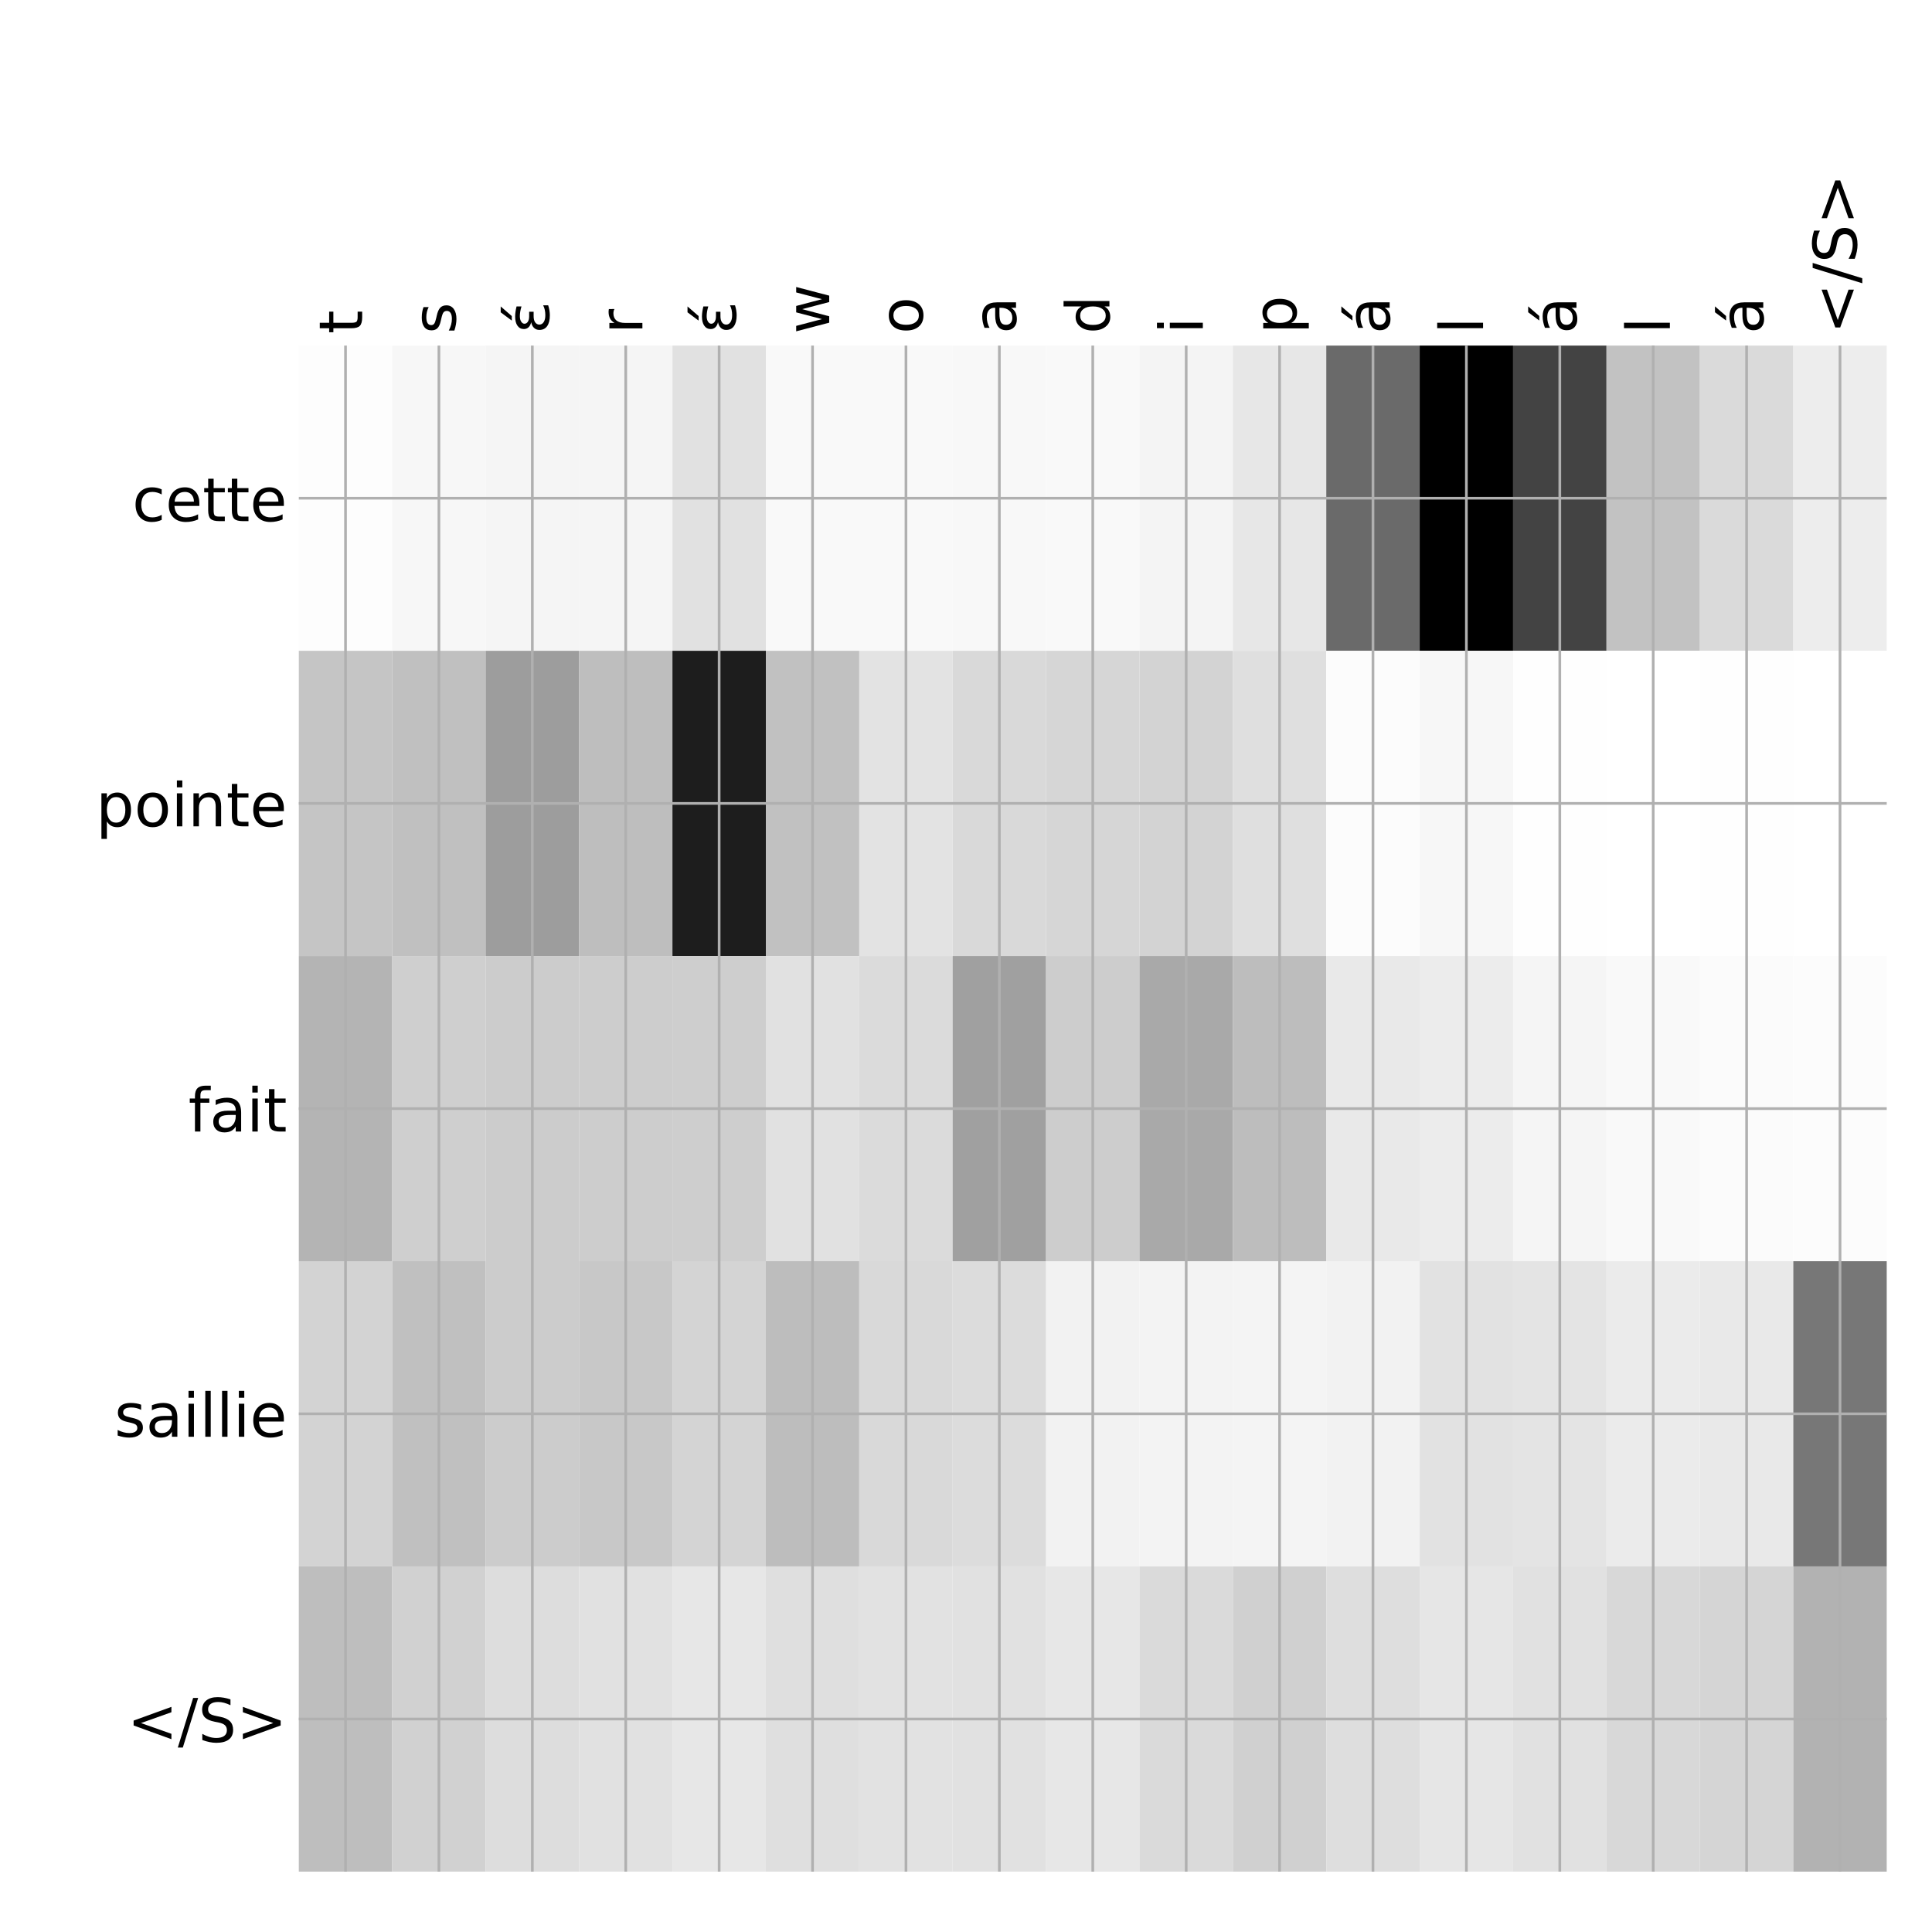 <?xml version="1.0" encoding="utf-8" standalone="no"?>
<!DOCTYPE svg PUBLIC "-//W3C//DTD SVG 1.1//EN"
  "http://www.w3.org/Graphics/SVG/1.1/DTD/svg11.dtd">
<!-- Created with matplotlib (http://matplotlib.org/) -->
<svg height="576pt" version="1.1" viewBox="0 0 576 576" width="576pt" xmlns="http://www.w3.org/2000/svg" xmlns:xlink="http://www.w3.org/1999/xlink">
 <defs>
  <style type="text/css">
*{stroke-linecap:butt;stroke-linejoin:round;}
  </style>
 </defs>
 <g id="figure_1">
  <g id="patch_1">
   <path d="M 0 576 
L 576 576 
L 576 0 
L 0 0 
z
" style="fill:#ffffff;"/>
  </g>
  <g id="axes_1">
   <g id="PolyCollection_1">
    <path clip-path="url(#p5caaf82ba9)" d="M 89.088 103.033 
L 89.088 194.027 
L 116.935 194.027 
L 116.935 103.033 
L 89.088 103.033 
z
" style="fill:#fdfdfd;"/>
    <path clip-path="url(#p5caaf82ba9)" d="M 116.935 103.033 
L 116.935 194.027 
L 144.783 194.027 
L 144.783 103.033 
L 116.935 103.033 
z
" style="fill:#f7f7f7;"/>
    <path clip-path="url(#p5caaf82ba9)" d="M 144.783 103.033 
L 144.783 194.027 
L 172.631 194.027 
L 172.631 103.033 
L 144.783 103.033 
z
" style="fill:#f5f5f5;"/>
    <path clip-path="url(#p5caaf82ba9)" d="M 172.631 103.033 
L 172.631 194.027 
L 200.479 194.027 
L 200.479 103.033 
L 172.631 103.033 
z
" style="fill:#f5f5f5;"/>
    <path clip-path="url(#p5caaf82ba9)" d="M 200.479 103.033 
L 200.479 194.027 
L 228.326 194.027 
L 228.326 103.033 
L 200.479 103.033 
z
" style="fill:#e1e1e1;"/>
    <path clip-path="url(#p5caaf82ba9)" d="M 228.326 103.033 
L 228.326 194.027 
L 256.174 194.027 
L 256.174 103.033 
L 228.326 103.033 
z
" style="fill:#f9f9f9;"/>
    <path clip-path="url(#p5caaf82ba9)" d="M 256.174 103.033 
L 256.174 194.027 
L 284.022 194.027 
L 284.022 103.033 
L 256.174 103.033 
z
" style="fill:#f9f9f9;"/>
    <path clip-path="url(#p5caaf82ba9)" d="M 284.022 103.033 
L 284.022 194.027 
L 311.87 194.027 
L 311.87 103.033 
L 284.022 103.033 
z
" style="fill:#f8f8f8;"/>
    <path clip-path="url(#p5caaf82ba9)" d="M 311.87 103.033 
L 311.87 194.027 
L 339.718 194.027 
L 339.718 103.033 
L 311.87 103.033 
z
" style="fill:#f9f9f9;"/>
    <path clip-path="url(#p5caaf82ba9)" d="M 339.718 103.033 
L 339.718 194.027 
L 367.565 194.027 
L 367.565 103.033 
L 339.718 103.033 
z
" style="fill:#f4f4f4;"/>
    <path clip-path="url(#p5caaf82ba9)" d="M 367.565 103.033 
L 367.565 194.027 
L 395.413 194.027 
L 395.413 103.033 
L 367.565 103.033 
z
" style="fill:#e7e7e7;"/>
    <path clip-path="url(#p5caaf82ba9)" d="M 395.413 103.033 
L 395.413 194.027 
L 423.261 194.027 
L 423.261 103.033 
L 395.413 103.033 
z
" style="fill:#6a6a6a;"/>
    <path clip-path="url(#p5caaf82ba9)" d="M 423.261 103.033 
L 423.261 194.027 
L 451.109 194.027 
L 451.109 103.033 
L 423.261 103.033 
z
"/>
    <path clip-path="url(#p5caaf82ba9)" d="M 451.109 103.033 
L 451.109 194.027 
L 478.957 194.027 
L 478.957 103.033 
L 451.109 103.033 
z
" style="fill:#434343;"/>
    <path clip-path="url(#p5caaf82ba9)" d="M 478.957 103.033 
L 478.957 194.027 
L 506.804 194.027 
L 506.804 103.033 
L 478.957 103.033 
z
" style="fill:#c2c2c2;"/>
    <path clip-path="url(#p5caaf82ba9)" d="M 506.804 103.033 
L 506.804 194.027 
L 534.652 194.027 
L 534.652 103.033 
L 506.804 103.033 
z
" style="fill:#dadada;"/>
    <path clip-path="url(#p5caaf82ba9)" d="M 534.652 103.033 
L 534.652 194.027 
L 562.5 194.027 
L 562.5 103.033 
L 534.652 103.033 
z
" style="fill:#ededed;"/>
    <path clip-path="url(#p5caaf82ba9)" d="M 89.088 194.027 
L 89.088 285.02 
L 116.935 285.02 
L 116.935 194.027 
L 89.088 194.027 
z
" style="fill:#c5c5c5;"/>
    <path clip-path="url(#p5caaf82ba9)" d="M 116.935 194.027 
L 116.935 285.02 
L 144.783 285.02 
L 144.783 194.027 
L 116.935 194.027 
z
" style="fill:#c0c0c0;"/>
    <path clip-path="url(#p5caaf82ba9)" d="M 144.783 194.027 
L 144.783 285.02 
L 172.631 285.02 
L 172.631 194.027 
L 144.783 194.027 
z
" style="fill:#9d9d9d;"/>
    <path clip-path="url(#p5caaf82ba9)" d="M 172.631 194.027 
L 172.631 285.02 
L 200.479 285.02 
L 200.479 194.027 
L 172.631 194.027 
z
" style="fill:#bebebe;"/>
    <path clip-path="url(#p5caaf82ba9)" d="M 200.479 194.027 
L 200.479 285.02 
L 228.326 285.02 
L 228.326 194.027 
L 200.479 194.027 
z
" style="fill:#1d1d1d;"/>
    <path clip-path="url(#p5caaf82ba9)" d="M 228.326 194.027 
L 228.326 285.02 
L 256.174 285.02 
L 256.174 194.027 
L 228.326 194.027 
z
" style="fill:#c1c1c1;"/>
    <path clip-path="url(#p5caaf82ba9)" d="M 256.174 194.027 
L 256.174 285.02 
L 284.022 285.02 
L 284.022 194.027 
L 256.174 194.027 
z
" style="fill:#e3e3e3;"/>
    <path clip-path="url(#p5caaf82ba9)" d="M 284.022 194.027 
L 284.022 285.02 
L 311.87 285.02 
L 311.87 194.027 
L 284.022 194.027 
z
" style="fill:#d9d9d9;"/>
    <path clip-path="url(#p5caaf82ba9)" d="M 311.87 194.027 
L 311.87 285.02 
L 339.718 285.02 
L 339.718 194.027 
L 311.87 194.027 
z
" style="fill:#d6d6d6;"/>
    <path clip-path="url(#p5caaf82ba9)" d="M 339.718 194.027 
L 339.718 285.02 
L 367.565 285.02 
L 367.565 194.027 
L 339.718 194.027 
z
" style="fill:#d3d3d3;"/>
    <path clip-path="url(#p5caaf82ba9)" d="M 367.565 194.027 
L 367.565 285.02 
L 395.413 285.02 
L 395.413 194.027 
L 367.565 194.027 
z
" style="fill:#dfdfdf;"/>
    <path clip-path="url(#p5caaf82ba9)" d="M 395.413 194.027 
L 395.413 285.02 
L 423.261 285.02 
L 423.261 194.027 
L 395.413 194.027 
z
" style="fill:#fcfcfc;"/>
    <path clip-path="url(#p5caaf82ba9)" d="M 423.261 194.027 
L 423.261 285.02 
L 451.109 285.02 
L 451.109 194.027 
L 423.261 194.027 
z
" style="fill:#f7f7f7;"/>
    <path clip-path="url(#p5caaf82ba9)" d="M 451.109 194.027 
L 451.109 285.02 
L 478.957 285.02 
L 478.957 194.027 
L 451.109 194.027 
z
" style="fill:#fefefe;"/>
    <path clip-path="url(#p5caaf82ba9)" d="M 478.957 194.027 
L 478.957 285.02 
L 506.804 285.02 
L 506.804 194.027 
L 478.957 194.027 
z
" style="fill:#ffffff;"/>
    <path clip-path="url(#p5caaf82ba9)" d="M 506.804 194.027 
L 506.804 285.02 
L 534.652 285.02 
L 534.652 194.027 
L 506.804 194.027 
z
" style="fill:#fefefe;"/>
    <path clip-path="url(#p5caaf82ba9)" d="M 534.652 194.027 
L 534.652 285.02 
L 562.5 285.02 
L 562.5 194.027 
L 534.652 194.027 
z
" style="fill:#ffffff;"/>
    <path clip-path="url(#p5caaf82ba9)" d="M 89.088 285.02 
L 89.088 376.013 
L 116.935 376.013 
L 116.935 285.02 
L 89.088 285.02 
z
" style="fill:#b4b4b4;"/>
    <path clip-path="url(#p5caaf82ba9)" d="M 116.935 285.02 
L 116.935 376.013 
L 144.783 376.013 
L 144.783 285.02 
L 116.935 285.02 
z
" style="fill:#cfcfcf;"/>
    <path clip-path="url(#p5caaf82ba9)" d="M 144.783 285.02 
L 144.783 376.013 
L 172.631 376.013 
L 172.631 285.02 
L 144.783 285.02 
z
" style="fill:#cccccc;"/>
    <path clip-path="url(#p5caaf82ba9)" d="M 172.631 285.02 
L 172.631 376.013 
L 200.479 376.013 
L 200.479 285.02 
L 172.631 285.02 
z
" style="fill:#cdcdcd;"/>
    <path clip-path="url(#p5caaf82ba9)" d="M 200.479 285.02 
L 200.479 376.013 
L 228.326 376.013 
L 228.326 285.02 
L 200.479 285.02 
z
" style="fill:#cecece;"/>
    <path clip-path="url(#p5caaf82ba9)" d="M 228.326 285.02 
L 228.326 376.013 
L 256.174 376.013 
L 256.174 285.02 
L 228.326 285.02 
z
" style="fill:#e1e1e1;"/>
    <path clip-path="url(#p5caaf82ba9)" d="M 256.174 285.02 
L 256.174 376.013 
L 284.022 376.013 
L 284.022 285.02 
L 256.174 285.02 
z
" style="fill:#dbdbdb;"/>
    <path clip-path="url(#p5caaf82ba9)" d="M 284.022 285.02 
L 284.022 376.013 
L 311.87 376.013 
L 311.87 285.02 
L 284.022 285.02 
z
" style="fill:#a0a0a0;"/>
    <path clip-path="url(#p5caaf82ba9)" d="M 311.87 285.02 
L 311.87 376.013 
L 339.718 376.013 
L 339.718 285.02 
L 311.87 285.02 
z
" style="fill:#cdcdcd;"/>
    <path clip-path="url(#p5caaf82ba9)" d="M 339.718 285.02 
L 339.718 376.013 
L 367.565 376.013 
L 367.565 285.02 
L 339.718 285.02 
z
" style="fill:#a9a9a9;"/>
    <path clip-path="url(#p5caaf82ba9)" d="M 367.565 285.02 
L 367.565 376.013 
L 395.413 376.013 
L 395.413 285.02 
L 367.565 285.02 
z
" style="fill:#bdbdbd;"/>
    <path clip-path="url(#p5caaf82ba9)" d="M 395.413 285.02 
L 395.413 376.013 
L 423.261 376.013 
L 423.261 285.02 
L 395.413 285.02 
z
" style="fill:#e9e9e9;"/>
    <path clip-path="url(#p5caaf82ba9)" d="M 423.261 285.02 
L 423.261 376.013 
L 451.109 376.013 
L 451.109 285.02 
L 423.261 285.02 
z
" style="fill:#ececec;"/>
    <path clip-path="url(#p5caaf82ba9)" d="M 451.109 285.02 
L 451.109 376.013 
L 478.957 376.013 
L 478.957 285.02 
L 451.109 285.02 
z
" style="fill:#f5f5f5;"/>
    <path clip-path="url(#p5caaf82ba9)" d="M 478.957 285.02 
L 478.957 376.013 
L 506.804 376.013 
L 506.804 285.02 
L 478.957 285.02 
z
" style="fill:#f9f9f9;"/>
    <path clip-path="url(#p5caaf82ba9)" d="M 506.804 285.02 
L 506.804 376.013 
L 534.652 376.013 
L 534.652 285.02 
L 506.804 285.02 
z
" style="fill:#fbfbfb;"/>
    <path clip-path="url(#p5caaf82ba9)" d="M 534.652 285.02 
L 534.652 376.013 
L 562.5 376.013 
L 562.5 285.02 
L 534.652 285.02 
z
" style="fill:#fcfcfc;"/>
    <path clip-path="url(#p5caaf82ba9)" d="M 89.088 376.013 
L 89.088 467.007 
L 116.935 467.007 
L 116.935 376.013 
L 89.088 376.013 
z
" style="fill:#d3d3d3;"/>
    <path clip-path="url(#p5caaf82ba9)" d="M 116.935 376.013 
L 116.935 467.007 
L 144.783 467.007 
L 144.783 376.013 
L 116.935 376.013 
z
" style="fill:#c0c0c0;"/>
    <path clip-path="url(#p5caaf82ba9)" d="M 144.783 376.013 
L 144.783 467.007 
L 172.631 467.007 
L 172.631 376.013 
L 144.783 376.013 
z
" style="fill:#cccccc;"/>
    <path clip-path="url(#p5caaf82ba9)" d="M 172.631 376.013 
L 172.631 467.007 
L 200.479 467.007 
L 200.479 376.013 
L 172.631 376.013 
z
" style="fill:#c8c8c8;"/>
    <path clip-path="url(#p5caaf82ba9)" d="M 200.479 376.013 
L 200.479 467.007 
L 228.326 467.007 
L 228.326 376.013 
L 200.479 376.013 
z
" style="fill:#d4d4d4;"/>
    <path clip-path="url(#p5caaf82ba9)" d="M 228.326 376.013 
L 228.326 467.007 
L 256.174 467.007 
L 256.174 376.013 
L 228.326 376.013 
z
" style="fill:#bdbdbd;"/>
    <path clip-path="url(#p5caaf82ba9)" d="M 256.174 376.013 
L 256.174 467.007 
L 284.022 467.007 
L 284.022 376.013 
L 256.174 376.013 
z
" style="fill:#d9d9d9;"/>
    <path clip-path="url(#p5caaf82ba9)" d="M 284.022 376.013 
L 284.022 467.007 
L 311.87 467.007 
L 311.87 376.013 
L 284.022 376.013 
z
" style="fill:#dcdcdc;"/>
    <path clip-path="url(#p5caaf82ba9)" d="M 311.87 376.013 
L 311.87 467.007 
L 339.718 467.007 
L 339.718 376.013 
L 311.87 376.013 
z
" style="fill:#f2f2f2;"/>
    <path clip-path="url(#p5caaf82ba9)" d="M 339.718 376.013 
L 339.718 467.007 
L 367.565 467.007 
L 367.565 376.013 
L 339.718 376.013 
z
" style="fill:#f3f3f3;"/>
    <path clip-path="url(#p5caaf82ba9)" d="M 367.565 376.013 
L 367.565 467.007 
L 395.413 467.007 
L 395.413 376.013 
L 367.565 376.013 
z
" style="fill:#f4f4f4;"/>
    <path clip-path="url(#p5caaf82ba9)" d="M 395.413 376.013 
L 395.413 467.007 
L 423.261 467.007 
L 423.261 376.013 
L 395.413 376.013 
z
" style="fill:#f2f2f2;"/>
    <path clip-path="url(#p5caaf82ba9)" d="M 423.261 376.013 
L 423.261 467.007 
L 451.109 467.007 
L 451.109 376.013 
L 423.261 376.013 
z
" style="fill:#e2e2e2;"/>
    <path clip-path="url(#p5caaf82ba9)" d="M 451.109 376.013 
L 451.109 467.007 
L 478.957 467.007 
L 478.957 376.013 
L 451.109 376.013 
z
" style="fill:#e4e4e4;"/>
    <path clip-path="url(#p5caaf82ba9)" d="M 478.957 376.013 
L 478.957 467.007 
L 506.804 467.007 
L 506.804 376.013 
L 478.957 376.013 
z
" style="fill:#ebebeb;"/>
    <path clip-path="url(#p5caaf82ba9)" d="M 506.804 376.013 
L 506.804 467.007 
L 534.652 467.007 
L 534.652 376.013 
L 506.804 376.013 
z
" style="fill:#e9e9e9;"/>
    <path clip-path="url(#p5caaf82ba9)" d="M 534.652 376.013 
L 534.652 467.007 
L 562.5 467.007 
L 562.5 376.013 
L 534.652 376.013 
z
" style="fill:#777777;"/>
    <path clip-path="url(#p5caaf82ba9)" d="M 89.088 467.007 
L 89.088 558 
L 116.935 558 
L 116.935 467.007 
L 89.088 467.007 
z
" style="fill:#bebebe;"/>
    <path clip-path="url(#p5caaf82ba9)" d="M 116.935 467.007 
L 116.935 558 
L 144.783 558 
L 144.783 467.007 
L 116.935 467.007 
z
" style="fill:#d1d1d1;"/>
    <path clip-path="url(#p5caaf82ba9)" d="M 144.783 467.007 
L 144.783 558 
L 172.631 558 
L 172.631 467.007 
L 144.783 467.007 
z
" style="fill:#dddddd;"/>
    <path clip-path="url(#p5caaf82ba9)" d="M 172.631 467.007 
L 172.631 558 
L 200.479 558 
L 200.479 467.007 
L 172.631 467.007 
z
" style="fill:#e1e1e1;"/>
    <path clip-path="url(#p5caaf82ba9)" d="M 200.479 467.007 
L 200.479 558 
L 228.326 558 
L 228.326 467.007 
L 200.479 467.007 
z
" style="fill:#e7e7e7;"/>
    <path clip-path="url(#p5caaf82ba9)" d="M 228.326 467.007 
L 228.326 558 
L 256.174 558 
L 256.174 467.007 
L 228.326 467.007 
z
" style="fill:#dfdfdf;"/>
    <path clip-path="url(#p5caaf82ba9)" d="M 256.174 467.007 
L 256.174 558 
L 284.022 558 
L 284.022 467.007 
L 256.174 467.007 
z
" style="fill:#e2e2e2;"/>
    <path clip-path="url(#p5caaf82ba9)" d="M 284.022 467.007 
L 284.022 558 
L 311.87 558 
L 311.87 467.007 
L 284.022 467.007 
z
" style="fill:#e1e1e1;"/>
    <path clip-path="url(#p5caaf82ba9)" d="M 311.87 467.007 
L 311.87 558 
L 339.718 558 
L 339.718 467.007 
L 311.87 467.007 
z
" style="fill:#e7e7e7;"/>
    <path clip-path="url(#p5caaf82ba9)" d="M 339.718 467.007 
L 339.718 558 
L 367.565 558 
L 367.565 467.007 
L 339.718 467.007 
z
" style="fill:#dadada;"/>
    <path clip-path="url(#p5caaf82ba9)" d="M 367.565 467.007 
L 367.565 558 
L 395.413 558 
L 395.413 467.007 
L 367.565 467.007 
z
" style="fill:#d0d0d0;"/>
    <path clip-path="url(#p5caaf82ba9)" d="M 395.413 467.007 
L 395.413 558 
L 423.261 558 
L 423.261 467.007 
L 395.413 467.007 
z
" style="fill:#dedede;"/>
    <path clip-path="url(#p5caaf82ba9)" d="M 423.261 467.007 
L 423.261 558 
L 451.109 558 
L 451.109 467.007 
L 423.261 467.007 
z
" style="fill:#e6e6e6;"/>
    <path clip-path="url(#p5caaf82ba9)" d="M 451.109 467.007 
L 451.109 558 
L 478.957 558 
L 478.957 467.007 
L 451.109 467.007 
z
" style="fill:#e1e1e1;"/>
    <path clip-path="url(#p5caaf82ba9)" d="M 478.957 467.007 
L 478.957 558 
L 506.804 558 
L 506.804 467.007 
L 478.957 467.007 
z
" style="fill:#d8d8d8;"/>
    <path clip-path="url(#p5caaf82ba9)" d="M 506.804 467.007 
L 506.804 558 
L 534.652 558 
L 534.652 467.007 
L 506.804 467.007 
z
" style="fill:#d5d5d5;"/>
    <path clip-path="url(#p5caaf82ba9)" d="M 534.652 467.007 
L 534.652 558 
L 562.5 558 
L 562.5 467.007 
L 534.652 467.007 
z
" style="fill:#b2b2b2;"/>
   </g>
   <g id="matplotlib.axis_1">
    <g id="xtick_1">
     <g id="line2d_1">
      <path clip-path="url(#p5caaf82ba9)" d="M 103.011 558 
L 103.011 103.033 
" style="fill:none;stroke:#b0b0b0;stroke-linecap:square;stroke-width:0.8;"/>
     </g>
     <g id="line2d_2"/>
     <g id="text_1">
      <!-- t -->
      <defs>
       <path d="M 18.312 70.219 
L 18.312 54.688 
L 36.812 54.688 
L 36.812 47.703 
L 18.312 47.703 
L 18.312 18.016 
Q 18.312 11.328 20.141 9.422 
Q 21.969 7.516 27.594 7.516 
L 36.812 7.516 
L 36.812 0 
L 27.594 0 
Q 17.188 0 13.234 3.875 
Q 9.281 7.766 9.281 18.016 
L 9.281 47.703 
L 2.688 47.703 
L 2.688 54.688 
L 9.281 54.688 
L 9.281 70.219 
z
" id="DejaVuSans-74"/>
      </defs>
      <g transform="translate(107.978 99.533)rotate(-90)scale(0.18 -0.18)">
       <use xlink:href="#DejaVuSans-74"/>
      </g>
     </g>
    </g>
    <g id="xtick_2">
     <g id="line2d_3">
      <path clip-path="url(#p5caaf82ba9)" d="M 130.859 558 
L 130.859 103.033 
" style="fill:none;stroke:#b0b0b0;stroke-linecap:square;stroke-width:0.8;"/>
     </g>
     <g id="line2d_4"/>
     <g id="text_2">
      <!-- s -->
      <defs>
       <path d="M 44.281 53.078 
L 44.281 44.578 
Q 40.484 46.531 36.375 47.5 
Q 32.281 48.484 27.875 48.484 
Q 21.188 48.484 17.844 46.438 
Q 14.5 44.391 14.5 40.281 
Q 14.5 37.156 16.891 35.375 
Q 19.281 33.594 26.516 31.984 
L 29.594 31.297 
Q 39.156 29.25 43.188 25.516 
Q 47.219 21.781 47.219 15.094 
Q 47.219 7.469 41.188 3.016 
Q 35.156 -1.422 24.609 -1.422 
Q 20.219 -1.422 15.453 -0.562 
Q 10.688 0.297 5.422 2 
L 5.422 11.281 
Q 10.406 8.688 15.234 7.391 
Q 20.062 6.109 24.812 6.109 
Q 31.156 6.109 34.562 8.281 
Q 37.984 10.453 37.984 14.406 
Q 37.984 18.062 35.516 20.016 
Q 33.062 21.969 24.703 23.781 
L 21.578 24.516 
Q 13.234 26.266 9.516 29.906 
Q 5.812 33.547 5.812 39.891 
Q 5.812 47.609 11.281 51.797 
Q 16.75 56 26.812 56 
Q 31.781 56 36.172 55.266 
Q 40.578 54.547 44.281 53.078 
z
" id="DejaVuSans-73"/>
      </defs>
      <g transform="translate(135.826 99.533)rotate(-90)scale(0.18 -0.18)">
       <use xlink:href="#DejaVuSans-73"/>
      </g>
     </g>
    </g>
    <g id="xtick_3">
     <g id="line2d_5">
      <path clip-path="url(#p5caaf82ba9)" d="M 158.707 558 
L 158.707 103.033 
" style="fill:none;stroke:#b0b0b0;stroke-linecap:square;stroke-width:0.8;"/>
     </g>
     <g id="line2d_6"/>
     <g id="text_3">
      <!-- έ -->
      <defs>
       <path d="M 35.656 79.984 
L 45.375 79.984 
L 29.469 61.625 
L 21.984 61.625 
z
M 19.281 29.5 
Q 13.812 30.672 10.891 33.844 
Q 7.953 36.969 7.953 41.5 
Q 7.953 48.391 13.531 52.25 
Q 19.047 56.062 28.609 56.062 
Q 32.328 56.062 36.469 55.469 
Q 40.625 54.891 45.406 53.719 
L 45.406 45.562 
Q 40.672 46.969 36.766 47.609 
Q 32.812 48.25 29.344 48.25 
Q 23.531 48.25 20.172 46 
Q 16.75 43.75 16.75 40.625 
Q 16.75 37.203 20.062 35.016 
Q 23.344 32.859 29 32.859 
L 36.578 32.859 
L 36.578 25.438 
L 29.344 25.438 
Q 22.656 25.438 19.141 22.953 
Q 15.328 20.219 15.328 15.922 
Q 15.328 11.531 19.438 8.797 
Q 23.578 6.062 30.953 6.062 
Q 35.5 6.062 39.656 6.938 
Q 43.797 7.859 47.266 9.672 
L 47.266 1.312 
Q 42.875 -0.047 38.766 -0.734 
Q 34.625 -1.422 30.719 -1.422 
Q 19.094 -1.422 12.797 3.031 
Q 6.5 7.469 6.5 15.922 
Q 6.5 21.188 9.859 24.75 
Q 13.234 28.328 19.281 29.5 
z
" id="DejaVuSans-3ad"/>
      </defs>
      <g transform="translate(163.674 99.533)rotate(-90)scale(0.18 -0.18)">
       <use xlink:href="#DejaVuSans-3ad"/>
      </g>
     </g>
    </g>
    <g id="xtick_4">
     <g id="line2d_7">
      <path clip-path="url(#p5caaf82ba9)" d="M 186.555 558 
L 186.555 103.033 
" style="fill:none;stroke:#b0b0b0;stroke-linecap:square;stroke-width:0.8;"/>
     </g>
     <g id="line2d_8"/>
     <g id="text_4">
      <!-- r -->
      <defs>
       <path d="M 41.109 46.297 
Q 39.594 47.172 37.812 47.578 
Q 36.031 48 33.891 48 
Q 26.266 48 22.188 43.047 
Q 18.109 38.094 18.109 28.812 
L 18.109 0 
L 9.078 0 
L 9.078 54.688 
L 18.109 54.688 
L 18.109 46.188 
Q 20.953 51.172 25.484 53.578 
Q 30.031 56 36.531 56 
Q 37.453 56 38.578 55.875 
Q 39.703 55.766 41.062 55.516 
z
" id="DejaVuSans-72"/>
      </defs>
      <g transform="translate(191.522 99.533)rotate(-90)scale(0.18 -0.18)">
       <use xlink:href="#DejaVuSans-72"/>
      </g>
     </g>
    </g>
    <g id="xtick_5">
     <g id="line2d_9">
      <path clip-path="url(#p5caaf82ba9)" d="M 214.403 558 
L 214.403 103.033 
" style="fill:none;stroke:#b0b0b0;stroke-linecap:square;stroke-width:0.8;"/>
     </g>
     <g id="line2d_10"/>
     <g id="text_5">
      <!-- έ -->
      <g transform="translate(219.369 99.533)rotate(-90)scale(0.18 -0.18)">
       <use xlink:href="#DejaVuSans-3ad"/>
      </g>
     </g>
    </g>
    <g id="xtick_6">
     <g id="line2d_11">
      <path clip-path="url(#p5caaf82ba9)" d="M 242.25 558 
L 242.25 103.033 
" style="fill:none;stroke:#b0b0b0;stroke-linecap:square;stroke-width:0.8;"/>
     </g>
     <g id="line2d_12"/>
     <g id="text_6">
      <!-- w -->
      <defs>
       <path d="M 4.203 54.688 
L 13.188 54.688 
L 24.422 12.016 
L 35.594 54.688 
L 46.188 54.688 
L 57.422 12.016 
L 68.609 54.688 
L 77.594 54.688 
L 63.281 0 
L 52.688 0 
L 40.922 44.828 
L 29.109 0 
L 18.5 0 
z
" id="DejaVuSans-77"/>
      </defs>
      <g transform="translate(247.217 99.533)rotate(-90)scale(0.18 -0.18)">
       <use xlink:href="#DejaVuSans-77"/>
      </g>
     </g>
    </g>
    <g id="xtick_7">
     <g id="line2d_13">
      <path clip-path="url(#p5caaf82ba9)" d="M 270.098 558 
L 270.098 103.033 
" style="fill:none;stroke:#b0b0b0;stroke-linecap:square;stroke-width:0.8;"/>
     </g>
     <g id="line2d_14"/>
     <g id="text_7">
      <!-- o -->
      <defs>
       <path d="M 30.609 48.391 
Q 23.391 48.391 19.188 42.75 
Q 14.984 37.109 14.984 27.297 
Q 14.984 17.484 19.156 11.844 
Q 23.344 6.203 30.609 6.203 
Q 37.797 6.203 41.984 11.859 
Q 46.188 17.531 46.188 27.297 
Q 46.188 37.016 41.984 42.703 
Q 37.797 48.391 30.609 48.391 
z
M 30.609 56 
Q 42.328 56 49.016 48.375 
Q 55.719 40.766 55.719 27.297 
Q 55.719 13.875 49.016 6.219 
Q 42.328 -1.422 30.609 -1.422 
Q 18.844 -1.422 12.172 6.219 
Q 5.516 13.875 5.516 27.297 
Q 5.516 40.766 12.172 48.375 
Q 18.844 56 30.609 56 
z
" id="DejaVuSans-6f"/>
      </defs>
      <g transform="translate(275.065 99.533)rotate(-90)scale(0.18 -0.18)">
       <use xlink:href="#DejaVuSans-6f"/>
      </g>
     </g>
    </g>
    <g id="xtick_8">
     <g id="line2d_15">
      <path clip-path="url(#p5caaf82ba9)" d="M 297.946 558 
L 297.946 103.033 
" style="fill:none;stroke:#b0b0b0;stroke-linecap:square;stroke-width:0.8;"/>
     </g>
     <g id="line2d_16"/>
     <g id="text_8">
      <!-- a -->
      <defs>
       <path d="M 34.281 27.484 
Q 23.391 27.484 19.188 25 
Q 14.984 22.516 14.984 16.5 
Q 14.984 11.719 18.141 8.906 
Q 21.297 6.109 26.703 6.109 
Q 34.188 6.109 38.703 11.406 
Q 43.219 16.703 43.219 25.484 
L 43.219 27.484 
z
M 52.203 31.203 
L 52.203 0 
L 43.219 0 
L 43.219 8.297 
Q 40.141 3.328 35.547 0.953 
Q 30.953 -1.422 24.312 -1.422 
Q 15.922 -1.422 10.953 3.297 
Q 6 8.016 6 15.922 
Q 6 25.141 12.172 29.828 
Q 18.359 34.516 30.609 34.516 
L 43.219 34.516 
L 43.219 35.406 
Q 43.219 41.609 39.141 45 
Q 35.062 48.391 27.688 48.391 
Q 23 48.391 18.547 47.266 
Q 14.109 46.141 10.016 43.891 
L 10.016 52.203 
Q 14.938 54.109 19.578 55.047 
Q 24.219 56 28.609 56 
Q 40.484 56 46.344 49.844 
Q 52.203 43.703 52.203 31.203 
z
" id="DejaVuSans-61"/>
      </defs>
      <g transform="translate(302.913 99.533)rotate(-90)scale(0.18 -0.18)">
       <use xlink:href="#DejaVuSans-61"/>
      </g>
     </g>
    </g>
    <g id="xtick_9">
     <g id="line2d_17">
      <path clip-path="url(#p5caaf82ba9)" d="M 325.794 558 
L 325.794 103.033 
" style="fill:none;stroke:#b0b0b0;stroke-linecap:square;stroke-width:0.8;"/>
     </g>
     <g id="line2d_18"/>
     <g id="text_9">
      <!-- d -->
      <defs>
       <path d="M 45.406 46.391 
L 45.406 75.984 
L 54.391 75.984 
L 54.391 0 
L 45.406 0 
L 45.406 8.203 
Q 42.578 3.328 38.25 0.953 
Q 33.938 -1.422 27.875 -1.422 
Q 17.969 -1.422 11.734 6.484 
Q 5.516 14.406 5.516 27.297 
Q 5.516 40.188 11.734 48.094 
Q 17.969 56 27.875 56 
Q 33.938 56 38.25 53.625 
Q 42.578 51.266 45.406 46.391 
z
M 14.797 27.297 
Q 14.797 17.391 18.875 11.75 
Q 22.953 6.109 30.078 6.109 
Q 37.203 6.109 41.297 11.75 
Q 45.406 17.391 45.406 27.297 
Q 45.406 37.203 41.297 42.844 
Q 37.203 48.484 30.078 48.484 
Q 22.953 48.484 18.875 42.844 
Q 14.797 37.203 14.797 27.297 
z
" id="DejaVuSans-64"/>
      </defs>
      <g transform="translate(330.761 99.533)rotate(-90)scale(0.18 -0.18)">
       <use xlink:href="#DejaVuSans-64"/>
      </g>
     </g>
    </g>
    <g id="xtick_10">
     <g id="line2d_19">
      <path clip-path="url(#p5caaf82ba9)" d="M 353.642 558 
L 353.642 103.033 
" style="fill:none;stroke:#b0b0b0;stroke-linecap:square;stroke-width:0.8;"/>
     </g>
     <g id="line2d_20"/>
     <g id="text_10">
      <!-- i -->
      <defs>
       <path d="M 9.422 54.688 
L 18.406 54.688 
L 18.406 0 
L 9.422 0 
z
M 9.422 75.984 
L 18.406 75.984 
L 18.406 64.594 
L 9.422 64.594 
z
" id="DejaVuSans-69"/>
      </defs>
      <g transform="translate(358.608 99.533)rotate(-90)scale(0.18 -0.18)">
       <use xlink:href="#DejaVuSans-69"/>
      </g>
     </g>
    </g>
    <g id="xtick_11">
     <g id="line2d_21">
      <path clip-path="url(#p5caaf82ba9)" d="M 381.489 558 
L 381.489 103.033 
" style="fill:none;stroke:#b0b0b0;stroke-linecap:square;stroke-width:0.8;"/>
     </g>
     <g id="line2d_22"/>
     <g id="text_11">
      <!-- p -->
      <defs>
       <path d="M 18.109 8.203 
L 18.109 -20.797 
L 9.078 -20.797 
L 9.078 54.688 
L 18.109 54.688 
L 18.109 46.391 
Q 20.953 51.266 25.266 53.625 
Q 29.594 56 35.594 56 
Q 45.562 56 51.781 48.094 
Q 58.016 40.188 58.016 27.297 
Q 58.016 14.406 51.781 6.484 
Q 45.562 -1.422 35.594 -1.422 
Q 29.594 -1.422 25.266 0.953 
Q 20.953 3.328 18.109 8.203 
z
M 48.688 27.297 
Q 48.688 37.203 44.609 42.844 
Q 40.531 48.484 33.406 48.484 
Q 26.266 48.484 22.188 42.844 
Q 18.109 37.203 18.109 27.297 
Q 18.109 17.391 22.188 11.75 
Q 26.266 6.109 33.406 6.109 
Q 40.531 6.109 44.609 11.75 
Q 48.688 17.391 48.688 27.297 
z
" id="DejaVuSans-70"/>
      </defs>
      <g transform="translate(386.456 99.533)rotate(-90)scale(0.18 -0.18)">
       <use xlink:href="#DejaVuSans-70"/>
      </g>
     </g>
    </g>
    <g id="xtick_12">
     <g id="line2d_23">
      <path clip-path="url(#p5caaf82ba9)" d="M 409.337 558 
L 409.337 103.033 
" style="fill:none;stroke:#b0b0b0;stroke-linecap:square;stroke-width:0.8;"/>
     </g>
     <g id="line2d_24"/>
     <g id="text_12">
      <!-- á -->
      <defs>
       <path d="M 34.281 27.484 
Q 23.391 27.484 19.188 25 
Q 14.984 22.516 14.984 16.5 
Q 14.984 11.719 18.141 8.906 
Q 21.297 6.109 26.703 6.109 
Q 34.188 6.109 38.703 11.406 
Q 43.219 16.703 43.219 25.484 
L 43.219 27.484 
z
M 52.203 31.203 
L 52.203 0 
L 43.219 0 
L 43.219 8.297 
Q 40.141 3.328 35.547 0.953 
Q 30.953 -1.422 24.312 -1.422 
Q 15.922 -1.422 10.953 3.297 
Q 6 8.016 6 15.922 
Q 6 25.141 12.172 29.828 
Q 18.359 34.516 30.609 34.516 
L 43.219 34.516 
L 43.219 35.406 
Q 43.219 41.609 39.141 45 
Q 35.062 48.391 27.688 48.391 
Q 23 48.391 18.547 47.266 
Q 14.109 46.141 10.016 43.891 
L 10.016 52.203 
Q 14.938 54.109 19.578 55.047 
Q 24.219 56 28.609 56 
Q 40.484 56 46.344 49.844 
Q 52.203 43.703 52.203 31.203 
z
M 35.781 79.984 
L 45.5 79.984 
L 29.594 61.625 
L 22.109 61.625 
z
" id="DejaVuSans-e1"/>
      </defs>
      <g transform="translate(414.304 99.533)rotate(-90)scale(0.18 -0.18)">
       <use xlink:href="#DejaVuSans-e1"/>
      </g>
     </g>
    </g>
    <g id="xtick_13">
     <g id="line2d_25">
      <path clip-path="url(#p5caaf82ba9)" d="M 437.185 558 
L 437.185 103.033 
" style="fill:none;stroke:#b0b0b0;stroke-linecap:square;stroke-width:0.8;"/>
     </g>
     <g id="line2d_26"/>
     <g id="text_13">
      <!-- l -->
      <defs>
       <path d="M 9.422 75.984 
L 18.406 75.984 
L 18.406 0 
L 9.422 0 
z
" id="DejaVuSans-6c"/>
      </defs>
      <g transform="translate(442.152 99.533)rotate(-90)scale(0.18 -0.18)">
       <use xlink:href="#DejaVuSans-6c"/>
      </g>
     </g>
    </g>
    <g id="xtick_14">
     <g id="line2d_27">
      <path clip-path="url(#p5caaf82ba9)" d="M 465.033 558 
L 465.033 103.033 
" style="fill:none;stroke:#b0b0b0;stroke-linecap:square;stroke-width:0.8;"/>
     </g>
     <g id="line2d_28"/>
     <g id="text_14">
      <!-- á -->
      <g transform="translate(470 99.533)rotate(-90)scale(0.18 -0.18)">
       <use xlink:href="#DejaVuSans-e1"/>
      </g>
     </g>
    </g>
    <g id="xtick_15">
     <g id="line2d_29">
      <path clip-path="url(#p5caaf82ba9)" d="M 492.881 558 
L 492.881 103.033 
" style="fill:none;stroke:#b0b0b0;stroke-linecap:square;stroke-width:0.8;"/>
     </g>
     <g id="line2d_30"/>
     <g id="text_15">
      <!-- l -->
      <g transform="translate(497.847 99.533)rotate(-90)scale(0.18 -0.18)">
       <use xlink:href="#DejaVuSans-6c"/>
      </g>
     </g>
    </g>
    <g id="xtick_16">
     <g id="line2d_31">
      <path clip-path="url(#p5caaf82ba9)" d="M 520.728 558 
L 520.728 103.033 
" style="fill:none;stroke:#b0b0b0;stroke-linecap:square;stroke-width:0.8;"/>
     </g>
     <g id="line2d_32"/>
     <g id="text_16">
      <!-- á -->
      <g transform="translate(525.695 99.533)rotate(-90)scale(0.18 -0.18)">
       <use xlink:href="#DejaVuSans-e1"/>
      </g>
     </g>
    </g>
    <g id="xtick_17">
     <g id="line2d_33">
      <path clip-path="url(#p5caaf82ba9)" d="M 548.576 558 
L 548.576 103.033 
" style="fill:none;stroke:#b0b0b0;stroke-linecap:square;stroke-width:0.8;"/>
     </g>
     <g id="line2d_34"/>
     <g id="text_17">
      <!-- &lt;/S&gt; -->
      <defs>
       <path d="M 73.188 49.219 
L 22.797 31.297 
L 73.188 13.484 
L 73.188 4.594 
L 10.594 27.297 
L 10.594 35.406 
L 73.188 58.109 
z
" id="DejaVuSans-3c"/>
       <path d="M 25.391 72.906 
L 33.688 72.906 
L 8.297 -9.281 
L 0 -9.281 
z
" id="DejaVuSans-2f"/>
       <path d="M 53.516 70.516 
L 53.516 60.891 
Q 47.906 63.578 42.922 64.891 
Q 37.938 66.219 33.297 66.219 
Q 25.25 66.219 20.875 63.094 
Q 16.5 59.969 16.5 54.203 
Q 16.5 49.359 19.406 46.891 
Q 22.312 44.438 30.422 42.922 
L 36.375 41.703 
Q 47.406 39.594 52.656 34.297 
Q 57.906 29 57.906 20.125 
Q 57.906 9.516 50.797 4.047 
Q 43.703 -1.422 29.984 -1.422 
Q 24.812 -1.422 18.969 -0.25 
Q 13.141 0.922 6.891 3.219 
L 6.891 13.375 
Q 12.891 10.016 18.656 8.297 
Q 24.422 6.594 29.984 6.594 
Q 38.422 6.594 43.016 9.906 
Q 47.609 13.234 47.609 19.391 
Q 47.609 24.75 44.312 27.781 
Q 41.016 30.812 33.5 32.328 
L 27.484 33.5 
Q 16.453 35.688 11.516 40.375 
Q 6.594 45.062 6.594 53.422 
Q 6.594 63.094 13.406 68.656 
Q 20.219 74.219 32.172 74.219 
Q 37.312 74.219 42.625 73.281 
Q 47.953 72.359 53.516 70.516 
z
" id="DejaVuSans-53"/>
       <path d="M 10.594 49.219 
L 10.594 58.109 
L 73.188 35.406 
L 73.188 27.297 
L 10.594 4.594 
L 10.594 13.484 
L 60.891 31.297 
z
" id="DejaVuSans-3e"/>
      </defs>
      <g transform="translate(553.543 99.533)rotate(-90)scale(0.18 -0.18)">
       <use xlink:href="#DejaVuSans-3c"/>
       <use x="83.789" xlink:href="#DejaVuSans-2f"/>
       <use x="117.48" xlink:href="#DejaVuSans-53"/>
       <use x="180.957" xlink:href="#DejaVuSans-3e"/>
      </g>
     </g>
    </g>
   </g>
   <g id="matplotlib.axis_2">
    <g id="ytick_1">
     <g id="line2d_35">
      <path clip-path="url(#p5caaf82ba9)" d="M 89.088 148.53 
L 562.5 148.53 
" style="fill:none;stroke:#b0b0b0;stroke-linecap:square;stroke-width:0.8;"/>
     </g>
     <g id="line2d_36"/>
     <g id="text_18">
      <!-- cette -->
      <defs>
       <path d="M 48.781 52.594 
L 48.781 44.188 
Q 44.969 46.297 41.141 47.344 
Q 37.312 48.391 33.406 48.391 
Q 24.656 48.391 19.812 42.844 
Q 14.984 37.312 14.984 27.297 
Q 14.984 17.281 19.812 11.734 
Q 24.656 6.203 33.406 6.203 
Q 37.312 6.203 41.141 7.25 
Q 44.969 8.297 48.781 10.406 
L 48.781 2.094 
Q 45.016 0.344 40.984 -0.531 
Q 36.969 -1.422 32.422 -1.422 
Q 20.062 -1.422 12.781 6.344 
Q 5.516 14.109 5.516 27.297 
Q 5.516 40.672 12.859 48.328 
Q 20.219 56 33.016 56 
Q 37.156 56 41.109 55.141 
Q 45.062 54.297 48.781 52.594 
z
" id="DejaVuSans-63"/>
       <path d="M 56.203 29.594 
L 56.203 25.203 
L 14.891 25.203 
Q 15.484 15.922 20.484 11.062 
Q 25.484 6.203 34.422 6.203 
Q 39.594 6.203 44.453 7.469 
Q 49.312 8.734 54.109 11.281 
L 54.109 2.781 
Q 49.266 0.734 44.188 -0.344 
Q 39.109 -1.422 33.891 -1.422 
Q 20.797 -1.422 13.156 6.188 
Q 5.516 13.812 5.516 26.812 
Q 5.516 40.234 12.766 48.109 
Q 20.016 56 32.328 56 
Q 43.359 56 49.781 48.891 
Q 56.203 41.797 56.203 29.594 
z
M 47.219 32.234 
Q 47.125 39.594 43.094 43.984 
Q 39.062 48.391 32.422 48.391 
Q 24.906 48.391 20.391 44.141 
Q 15.875 39.891 15.188 32.172 
z
" id="DejaVuSans-65"/>
      </defs>
      <g transform="translate(39.426 155.369)scale(0.18 -0.18)">
       <use xlink:href="#DejaVuSans-63"/>
       <use x="54.98" xlink:href="#DejaVuSans-65"/>
       <use x="116.504" xlink:href="#DejaVuSans-74"/>
       <use x="155.713" xlink:href="#DejaVuSans-74"/>
       <use x="194.922" xlink:href="#DejaVuSans-65"/>
      </g>
     </g>
    </g>
    <g id="ytick_2">
     <g id="line2d_37">
      <path clip-path="url(#p5caaf82ba9)" d="M 89.088 239.523 
L 562.5 239.523 
" style="fill:none;stroke:#b0b0b0;stroke-linecap:square;stroke-width:0.8;"/>
     </g>
     <g id="line2d_38"/>
     <g id="text_19">
      <!-- pointe -->
      <defs>
       <path d="M 54.891 33.016 
L 54.891 0 
L 45.906 0 
L 45.906 32.719 
Q 45.906 40.484 42.875 44.328 
Q 39.844 48.188 33.797 48.188 
Q 26.516 48.188 22.312 43.547 
Q 18.109 38.922 18.109 30.906 
L 18.109 0 
L 9.078 0 
L 9.078 54.688 
L 18.109 54.688 
L 18.109 46.188 
Q 21.344 51.125 25.703 53.562 
Q 30.078 56 35.797 56 
Q 45.219 56 50.047 50.172 
Q 54.891 44.344 54.891 33.016 
z
" id="DejaVuSans-6e"/>
      </defs>
      <g transform="translate(28.606 246.362)scale(0.18 -0.18)">
       <use xlink:href="#DejaVuSans-70"/>
       <use x="63.477" xlink:href="#DejaVuSans-6f"/>
       <use x="124.658" xlink:href="#DejaVuSans-69"/>
       <use x="152.441" xlink:href="#DejaVuSans-6e"/>
       <use x="215.82" xlink:href="#DejaVuSans-74"/>
       <use x="255.029" xlink:href="#DejaVuSans-65"/>
      </g>
     </g>
    </g>
    <g id="ytick_3">
     <g id="line2d_39">
      <path clip-path="url(#p5caaf82ba9)" d="M 89.088 330.517 
L 562.5 330.517 
" style="fill:none;stroke:#b0b0b0;stroke-linecap:square;stroke-width:0.8;"/>
     </g>
     <g id="line2d_40"/>
     <g id="text_20">
      <!-- fait -->
      <defs>
       <path d="M 37.109 75.984 
L 37.109 68.5 
L 28.516 68.5 
Q 23.688 68.5 21.797 66.547 
Q 19.922 64.594 19.922 59.516 
L 19.922 54.688 
L 34.719 54.688 
L 34.719 47.703 
L 19.922 47.703 
L 19.922 0 
L 10.891 0 
L 10.891 47.703 
L 2.297 47.703 
L 2.297 54.688 
L 10.891 54.688 
L 10.891 58.5 
Q 10.891 67.625 15.141 71.797 
Q 19.391 75.984 28.609 75.984 
z
" id="DejaVuSans-66"/>
      </defs>
      <g transform="translate(56.163 337.355)scale(0.18 -0.18)">
       <use xlink:href="#DejaVuSans-66"/>
       <use x="35.205" xlink:href="#DejaVuSans-61"/>
       <use x="96.484" xlink:href="#DejaVuSans-69"/>
       <use x="124.268" xlink:href="#DejaVuSans-74"/>
      </g>
     </g>
    </g>
    <g id="ytick_4">
     <g id="line2d_41">
      <path clip-path="url(#p5caaf82ba9)" d="M 89.088 421.51 
L 562.5 421.51 
" style="fill:none;stroke:#b0b0b0;stroke-linecap:square;stroke-width:0.8;"/>
     </g>
     <g id="line2d_42"/>
     <g id="text_21">
      <!-- saillie -->
      <g transform="translate(34.102 428.349)scale(0.18 -0.18)">
       <use xlink:href="#DejaVuSans-73"/>
       <use x="52.1" xlink:href="#DejaVuSans-61"/>
       <use x="113.379" xlink:href="#DejaVuSans-69"/>
       <use x="141.162" xlink:href="#DejaVuSans-6c"/>
       <use x="168.945" xlink:href="#DejaVuSans-6c"/>
       <use x="196.729" xlink:href="#DejaVuSans-69"/>
       <use x="224.512" xlink:href="#DejaVuSans-65"/>
      </g>
     </g>
    </g>
    <g id="ytick_5">
     <g id="line2d_43">
      <path clip-path="url(#p5caaf82ba9)" d="M 89.088 512.503 
L 562.5 512.503 
" style="fill:none;stroke:#b0b0b0;stroke-linecap:square;stroke-width:0.8;"/>
     </g>
     <g id="line2d_44"/>
     <g id="text_22">
      <!-- &lt;/S&gt; -->
      <g transform="translate(37.93 519.342)scale(0.18 -0.18)">
       <use xlink:href="#DejaVuSans-3c"/>
       <use x="83.789" xlink:href="#DejaVuSans-2f"/>
       <use x="117.48" xlink:href="#DejaVuSans-53"/>
       <use x="180.957" xlink:href="#DejaVuSans-3e"/>
      </g>
     </g>
    </g>
   </g>
  </g>
 </g>
 <defs>
  <clipPath id="p5caaf82ba9">
   <rect height="454.967" width="473.413" x="89.088" y="103.033"/>
  </clipPath>
 </defs>
</svg>
